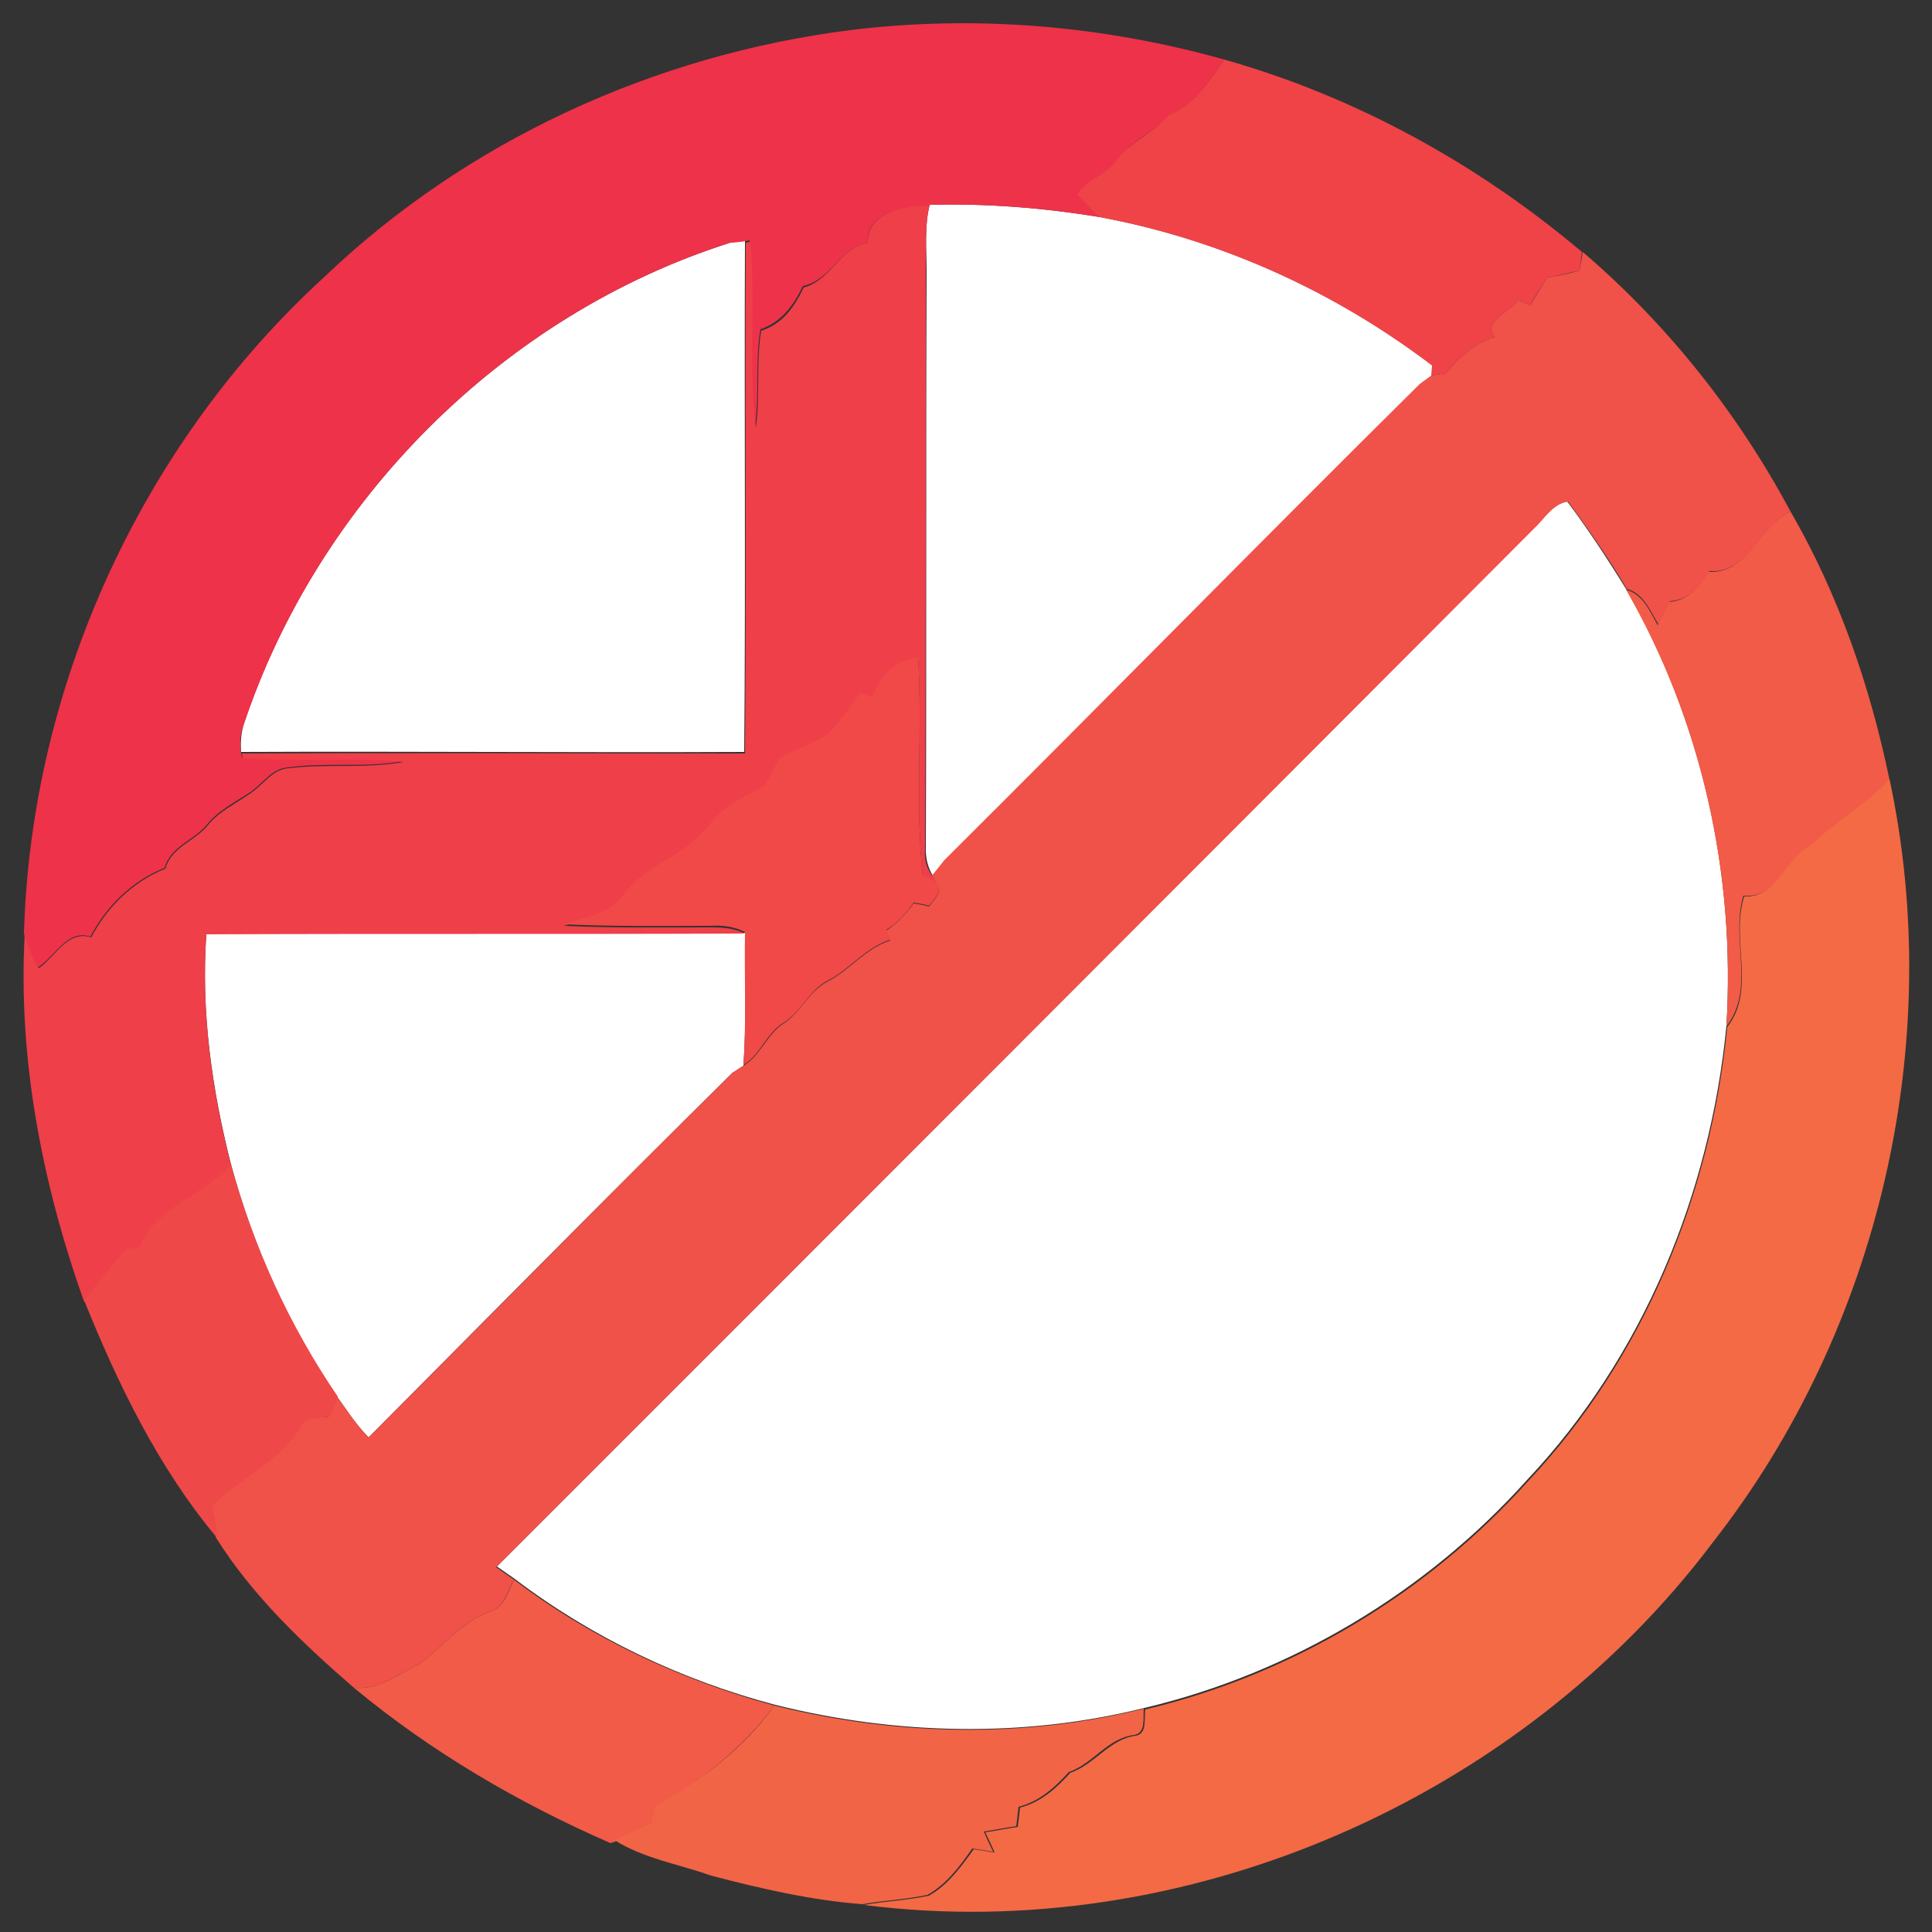 <?xml version="1.0" encoding="utf-8"?>
<!-- Generator: Adobe Illustrator 26.0.3, SVG Export Plug-In . SVG Version: 6.00 Build 0)  -->
<svg version="1.1" id="Layer_1" xmlns="http://www.w3.org/2000/svg" xmlns:xlink="http://www.w3.org/1999/xlink" x="0px" y="0px"
	 viewBox="0 0 250 250" style="enable-background:new 0 0 250 250;" xml:space="preserve">
<rect x="0" y="0" width="250" height="250" fill="#333333" stroke="none"/>
<style type="text/css">
	.st0{fill:#FFFFFF;}
	.st1{fill:#EE3249;}
	.st2{fill:#EF4348;}
	.st3{fill:#EF3F49;}
	.st4{fill:#F05148;}
	.st5{fill:#F15B47;}
	.st6{fill:#F04948;}
	.st7{fill:#F36A45;}
	.st8{fill:#EF4848;}
	.st9{fill:#F26446;}
</style>
<g id="_x23_ffffffff">
	<path class="st0" d="M120.3,26.5c7.4-0.2,14.8,0.4,22.1,1.6c15.6,2.9,30.3,9.6,43,19.2c0,0.3-0.1,1-0.1,1.3
		c-0.4,0.3-1.1,0.8-1.5,1.1c-20.6,20.4-40.9,41.1-61.5,61.6c-0.4,0.5-1.2,1.5-1.6,2c-0.6-1-0.9-2.1-0.9-3.3c0.1-25,0-50,0.1-75
		C119.9,32.1,119.6,29.3,120.3,26.5z"/>
	<path class="st0" d="M94.5,31.4c0.5-0.1,1.4-0.2,1.9-0.2c-0.1,22,0.1,44.1-0.1,66.1c-21.7,0.1-43.4-0.1-65.1,0
		c-0.1-1.2,0-2.3,0.3-3.5C41.2,64.7,65.2,40.7,94.5,31.4z"/>
	<path class="st0" d="M198.4,68.4c1.4-1.2,2.4-3.2,4.4-3.5c2.7,3.6,5.2,7.4,7.6,11.3c9.8,17,14.2,36.9,13,56.5
		c-2.1,21.7-10.8,42.9-25.8,58.8c-13,14.5-30.5,25-49.5,29.5c-15.6,3.9-32.2,3.5-47.8-0.4c-12.1-3.2-23.7-8.7-33.7-16.3
		c-0.6-0.4-1.7-1.2-2.3-1.6C109,158,153.8,113.2,198.4,68.4z"/>
	<path class="st0" d="M29.9,150.7c-2.5-9.8-3.9-19.9-3.2-29.9c23.2,0,46.5,0,69.7-0.1c0,5.7,0.2,11.4-0.2,17.2
		c-0.3,0.2-1,0.7-1.4,0.9c-15.8,15.6-31.4,31.4-47.1,47.2c-1.6-1.6-2.8-3.5-4.1-5.3C37.4,171.6,32.8,161.4,29.9,150.7z"/>
</g>
<g id="_x23_ee3249ff">
	<path class="st1" d="M110,3.9c16.2-2,32.7-0.6,48.4,3.8c-2,2.8-3.8,5.9-7.1,7.2c-1.9,2.2-4.9,3.2-6.6,5.7c-1.3,2-4.1,2.4-5.2,4.6
		c1,0.9,1.9,1.9,2.9,2.9c-7.3-1.2-14.7-1.8-22.1-1.6c-3,0.2-8.3,0.9-8,4.9c-3.6,0.6-4.8,4.9-8.4,5.6c-1.2,2.5-2.8,4.7-5.5,5.6
		c-0.7,4.1-0.1,8.3-0.7,12.5c-1-8,0-16-0.7-24l-0.6,0.1c-0.5,0.1-1.4,0.2-1.9,0.2c-29.3,9.3-53.3,33.3-63,62.5
		c-0.4,1.1-0.5,2.3-0.3,3.5l0.1,0.6c6.9,0.7,13.9-0.2,20.8,0.5c-4.9,0.9-9.9,0.1-14.8,0.8c-2.1,0.1-3.3,2.1-4.9,3.2
		c-2,1.3-4.2,2.4-5.7,4.3c-1.7,2-4.6,2.7-5.4,5.5c-4.2,1.7-7.5,4.9-9.6,8.9c-3-1-4.6,2.6-6.8,4c-0.8-1.4-1.4-2.9-1.8-4.4
		c0.9-32,15.2-63.3,38.8-84.9C60.4,18.2,84.7,7.1,110,3.9z"/>
</g>
<g id="_x23_ef4348ff">
	<path class="st2" d="M158.4,7.7c17,4.8,32.8,13.5,46.3,24.9c-0.1,0.6-0.2,1.8-0.3,2.4c-1.4,0.3-2.8,0.7-4.2,0.9
		c-0.7,1.2-1.6,2.4-2.2,3.6c-0.4-0.2-1.2-0.5-1.6-0.7c-0.9,1.5-4.8,2.9-3,4.8c-2.6,0.8-4.6,2.6-6.3,4.7c-0.5,0.1-1.4,0.2-1.9,0.3
		c0-0.3,0.1-1,0.1-1.3c-12.6-9.6-27.4-16.3-43-19.2c-1-1-1.9-1.9-2.9-2.9c1.1-2.1,3.9-2.6,5.2-4.6c1.8-2.4,4.7-3.4,6.6-5.7
		C154.6,13.6,156.4,10.5,158.4,7.7z"/>
</g>
<g id="_x23_ef3f49ff">
	<path class="st3" d="M112.3,31.4c-0.2-4,5-4.8,8-4.9c-0.7,2.8-0.4,5.6-0.5,8.5c0,25,0,50-0.1,75c-0.1,1.2,0.2,2.3,0.9,3.3l0.5,0.9
		c-0.4-0.2-1.3-0.6-1.7-0.8c-1-9.4,0-18.8-0.6-28.2c-3.1,0-4.8,2.5-6,5.1c-0.4-0.1-1.1-0.4-1.4-0.5c-1.3,1.6-2.4,3.4-3.8,4.9
		c-1.8,1.7-4.4,2.2-6.5,3.5c-1.2,1.2-1.3,3.3-3,4.1c-2.3,1.2-4.7,2.4-6.3,4.6c-2.9,3.9-8.2,5.1-11.1,9c-1.7,2.6-5,2.9-7.7,3.9
		c6.3,0.3,12.7,0.2,19,0.2c1.5,0,3,0.1,4.4,0.8c-23.2,0.1-46.5,0-69.7,0.1c-0.7,10.1,0.7,20.2,3.2,29.9c-3.5,4-9.8,5.6-11.8,10.8
		c-0.6,0.1-1.3,0.2-1.9,0.3c-1.8,2.1-3.7,4.3-5.3,6.6c-5.4-15.2-8.6-31.4-7.7-47.6c0.4,1.5,1,3,1.8,4.4c2.1-1.4,3.7-5,6.8-4
		c2.1-4,5.4-7.2,9.6-8.9c0.8-2.8,3.7-3.5,5.4-5.5c1.5-1.9,3.7-2.9,5.7-4.3c1.6-1.1,2.8-3.1,4.9-3.2c4.9-0.6,9.9,0.1,14.8-0.8
		c-6.9-0.7-13.9,0.1-20.8-0.5l-0.1-0.6c21.7-0.1,43.4,0,65.1,0c0.2-22,0-44.1,0.1-66.1l0.6-0.1c0.7,8-0.3,16.1,0.7,24
		c0.6-4.1,0-8.3,0.7-12.5c2.8-0.9,4.3-3.1,5.5-5.6C107.5,36.3,108.7,32,112.3,31.4z"/>
</g>
<g id="_x23_f05148ff">
	<path class="st4" d="M204.8,32.6c11,9.4,20.1,20.9,26.9,33.6c-4,1.8-5.5,8.1-10.5,7.7c-1.2,2-2.7,3.7-5.1,3.9c-0.5,1-1,2-1.5,3
		c-1.1-1.8-1.9-4-4.1-4.6c-2.3-3.9-4.9-7.6-7.6-11.3c-2,0.3-3,2.2-4.4,3.5C153.8,113.2,109,158,64.2,202.8c0.6,0.4,1.7,1.2,2.3,1.6
		c-0.9,1.6-1.3,3.8-3.3,4.2c-3.6,1.4-5.9,4.5-8.9,6.7c-2.7,1.3-5.3,3.4-8.5,3.1c-6.7-5.8-13.2-12-17.9-19.5c0-1.4-0.2-2.7-0.6-4
		c3.8-3.8,9.3-6,11.9-10.9c0.9-0.8,2.3-0.5,3.4-0.7c0.2-0.6,0.7-1.9,1-2.6c1.3,1.8,2.5,3.7,4.1,5.3c15.7-15.7,31.3-31.6,47.1-47.2
		c0.3-0.2,1-0.7,1.4-0.9c2.2-1.3,3-4,5.1-5.4c2.3-1.4,3.3-4.2,5.8-5.5c2.9-1.5,4.9-4.3,8.1-5.3c-0.2-0.4-0.3-0.8-0.5-1.3
		c1.4-0.9,2.6-2.2,3.5-3.5c0.7,0.1,1.3,0.2,2,0.4c0.7-0.9,1.9-2,0.9-3.1l-0.5-0.9c0.4-0.5,1.2-1.5,1.6-2
		c20.6-20.5,40.9-41.2,61.5-61.6c0.4-0.3,1.1-0.8,1.5-1.1c0.5-0.1,1.4-0.2,1.9-0.3c1.7-2.1,3.7-3.9,6.3-4.7c-1.8-1.9,2.1-3.3,3-4.8
		c0.4,0.2,1.2,0.5,1.6,0.7c0.7-1.2,1.5-2.4,2.2-3.6c1.4-0.2,2.8-0.5,4.2-0.9C204.5,34.4,204.7,33.2,204.8,32.6z"/>
</g>
<g id="_x23_f15b47ff">
	<path class="st5" d="M231.7,66.2c6.2,10.7,10.3,22.6,12.8,34.7c-3,3.3-6.9,5.5-10.2,8.6c-3.4,1.7-4.2,6.8-8.7,6.4
		c-1.7,5.5,1.6,12.1-2.2,16.9c1.2-19.6-3.2-39.5-13-56.5c2.2,0.6,3.1,2.8,4.1,4.6c0.5-1,1-2,1.5-3c2.4-0.2,3.9-2,5.1-3.9
		C226.2,74.3,227.6,68,231.7,66.2z"/>
	<path class="st5" d="M66.5,204.4c10,7.6,21.6,13,33.7,16.3c-4,5.5-9.6,9.7-15.3,13.2c-0.1,0.8-0.3,1.5-0.5,2.3
		c-1.6,0.5-3.2,1.3-4.8,2.1l-0.6,0.2c-11.9-5.2-23.2-11.8-33.2-20.1c3.2,0.3,5.8-1.8,8.5-3.1c3-2.2,5.3-5.3,8.9-6.7
		C65.2,208.2,65.7,206,66.5,204.4z"/>
</g>
<g id="_x23_f04948ff">
	<path class="st6" d="M112.8,90.2c1.1-2.5,2.9-5,6-5.1c0.6,9.4-0.4,18.9,0.6,28.2c0.4,0.2,1.3,0.6,1.7,0.8c1,1.1-0.2,2.3-0.9,3.1
		c-0.7-0.2-1.3-0.3-2-0.4c-0.9,1.4-2.1,2.7-3.5,3.5c0.2,0.4,0.3,0.8,0.5,1.3c-3.2,1-5.2,3.8-8.1,5.3c-2.4,1.2-3.4,4.1-5.8,5.5
		c-2.2,1.4-2.9,4.1-5.1,5.4c0.4-5.7,0.1-11.4,0.2-17.2c-1.4-0.7-2.9-0.9-4.4-0.8c-6.3,0-12.7,0.1-19-0.2c2.7-1,6-1.3,7.7-3.9
		c3-3.9,8.2-5.1,11.1-9c1.6-2.2,4-3.4,6.3-4.6c1.7-0.8,1.8-2.9,3-4.1c2.1-1.3,4.6-1.8,6.5-3.5c1.4-1.5,2.5-3.3,3.8-4.9
		C111.8,89.8,112.4,90.1,112.8,90.2z"/>
</g>
<g id="_x23_f36a45ff">
	<path class="st7" d="M234.3,109.4c3.2-3.1,7.2-5.3,10.2-8.6c7.3,34.1-1.3,71.2-22.8,98.7c-25.1,33.4-68.4,52.3-109.9,47
		c2.8-0.5,5.6-0.6,8.4-1.2c2.5-1.4,4.2-3.8,5.8-6c0.9,0.1,1.8,0.3,2.7,0.4c-0.4-0.9-0.8-1.8-1.2-2.6c1.4-0.2,2.8-0.5,4.2-0.7
		c0.1-0.9,0.2-1.7,0.3-2.5c2.7-0.7,4.7-2.5,6.5-4.5c3.2-1.1,5.1-4.4,8.5-4.8c1.5-0.3,1-2.3,1.2-3.4c19-4.5,36.5-15,49.5-29.5
		c15-15.9,23.7-37.2,25.8-58.8c3.8-4.8,0.4-11.4,2.2-16.9C230,116.2,230.9,111.1,234.3,109.4z"/>
</g>
<g id="_x23_ef4848ff">
	<path class="st8" d="M29.9,150.7c2.9,10.7,7.6,20.9,13.8,30c-0.2,0.7-0.7,2-1,2.6c-1.1,0.2-2.5,0-3.4,0.7
		c-2.6,4.9-8.1,7.1-11.9,10.9c0.4,1.3,0.6,2.6,0.6,4c-7.5-9-12.7-19.7-17.1-30.6c1.7-2.3,3.5-4.4,5.3-6.6c0.6-0.1,1.3-0.2,1.9-0.3
		C20,156.2,26.4,154.7,29.9,150.7z"/>
</g>
<g id="_x23_f26446ff">
	<path class="st9" d="M100.2,220.7c15.6,3.9,32.2,4.3,47.8,0.4c-0.1,1.1,0.3,3.1-1.2,3.4c-3.5,0.4-5.3,3.7-8.5,4.8
		c-1.8,2-3.8,3.8-6.5,4.5c-0.1,0.8-0.2,1.7-0.3,2.5c-1.4,0.2-2.8,0.5-4.2,0.7c0.4,0.9,0.8,1.8,1.2,2.6c-0.9-0.1-1.8-0.3-2.7-0.4
		c-1.6,2.3-3.3,4.6-5.8,6c-2.8,0.6-5.6,0.7-8.4,1.2c-6.6-0.5-13.1-2-19.6-3.7c-4.2-1.5-8.7-2.2-12.5-4.6c1.6-0.7,3.1-1.5,4.8-2.1
		c0.2-0.8,0.3-1.6,0.5-2.3C90.7,230.4,96.3,226.2,100.2,220.7z"/>
</g>
</svg>
